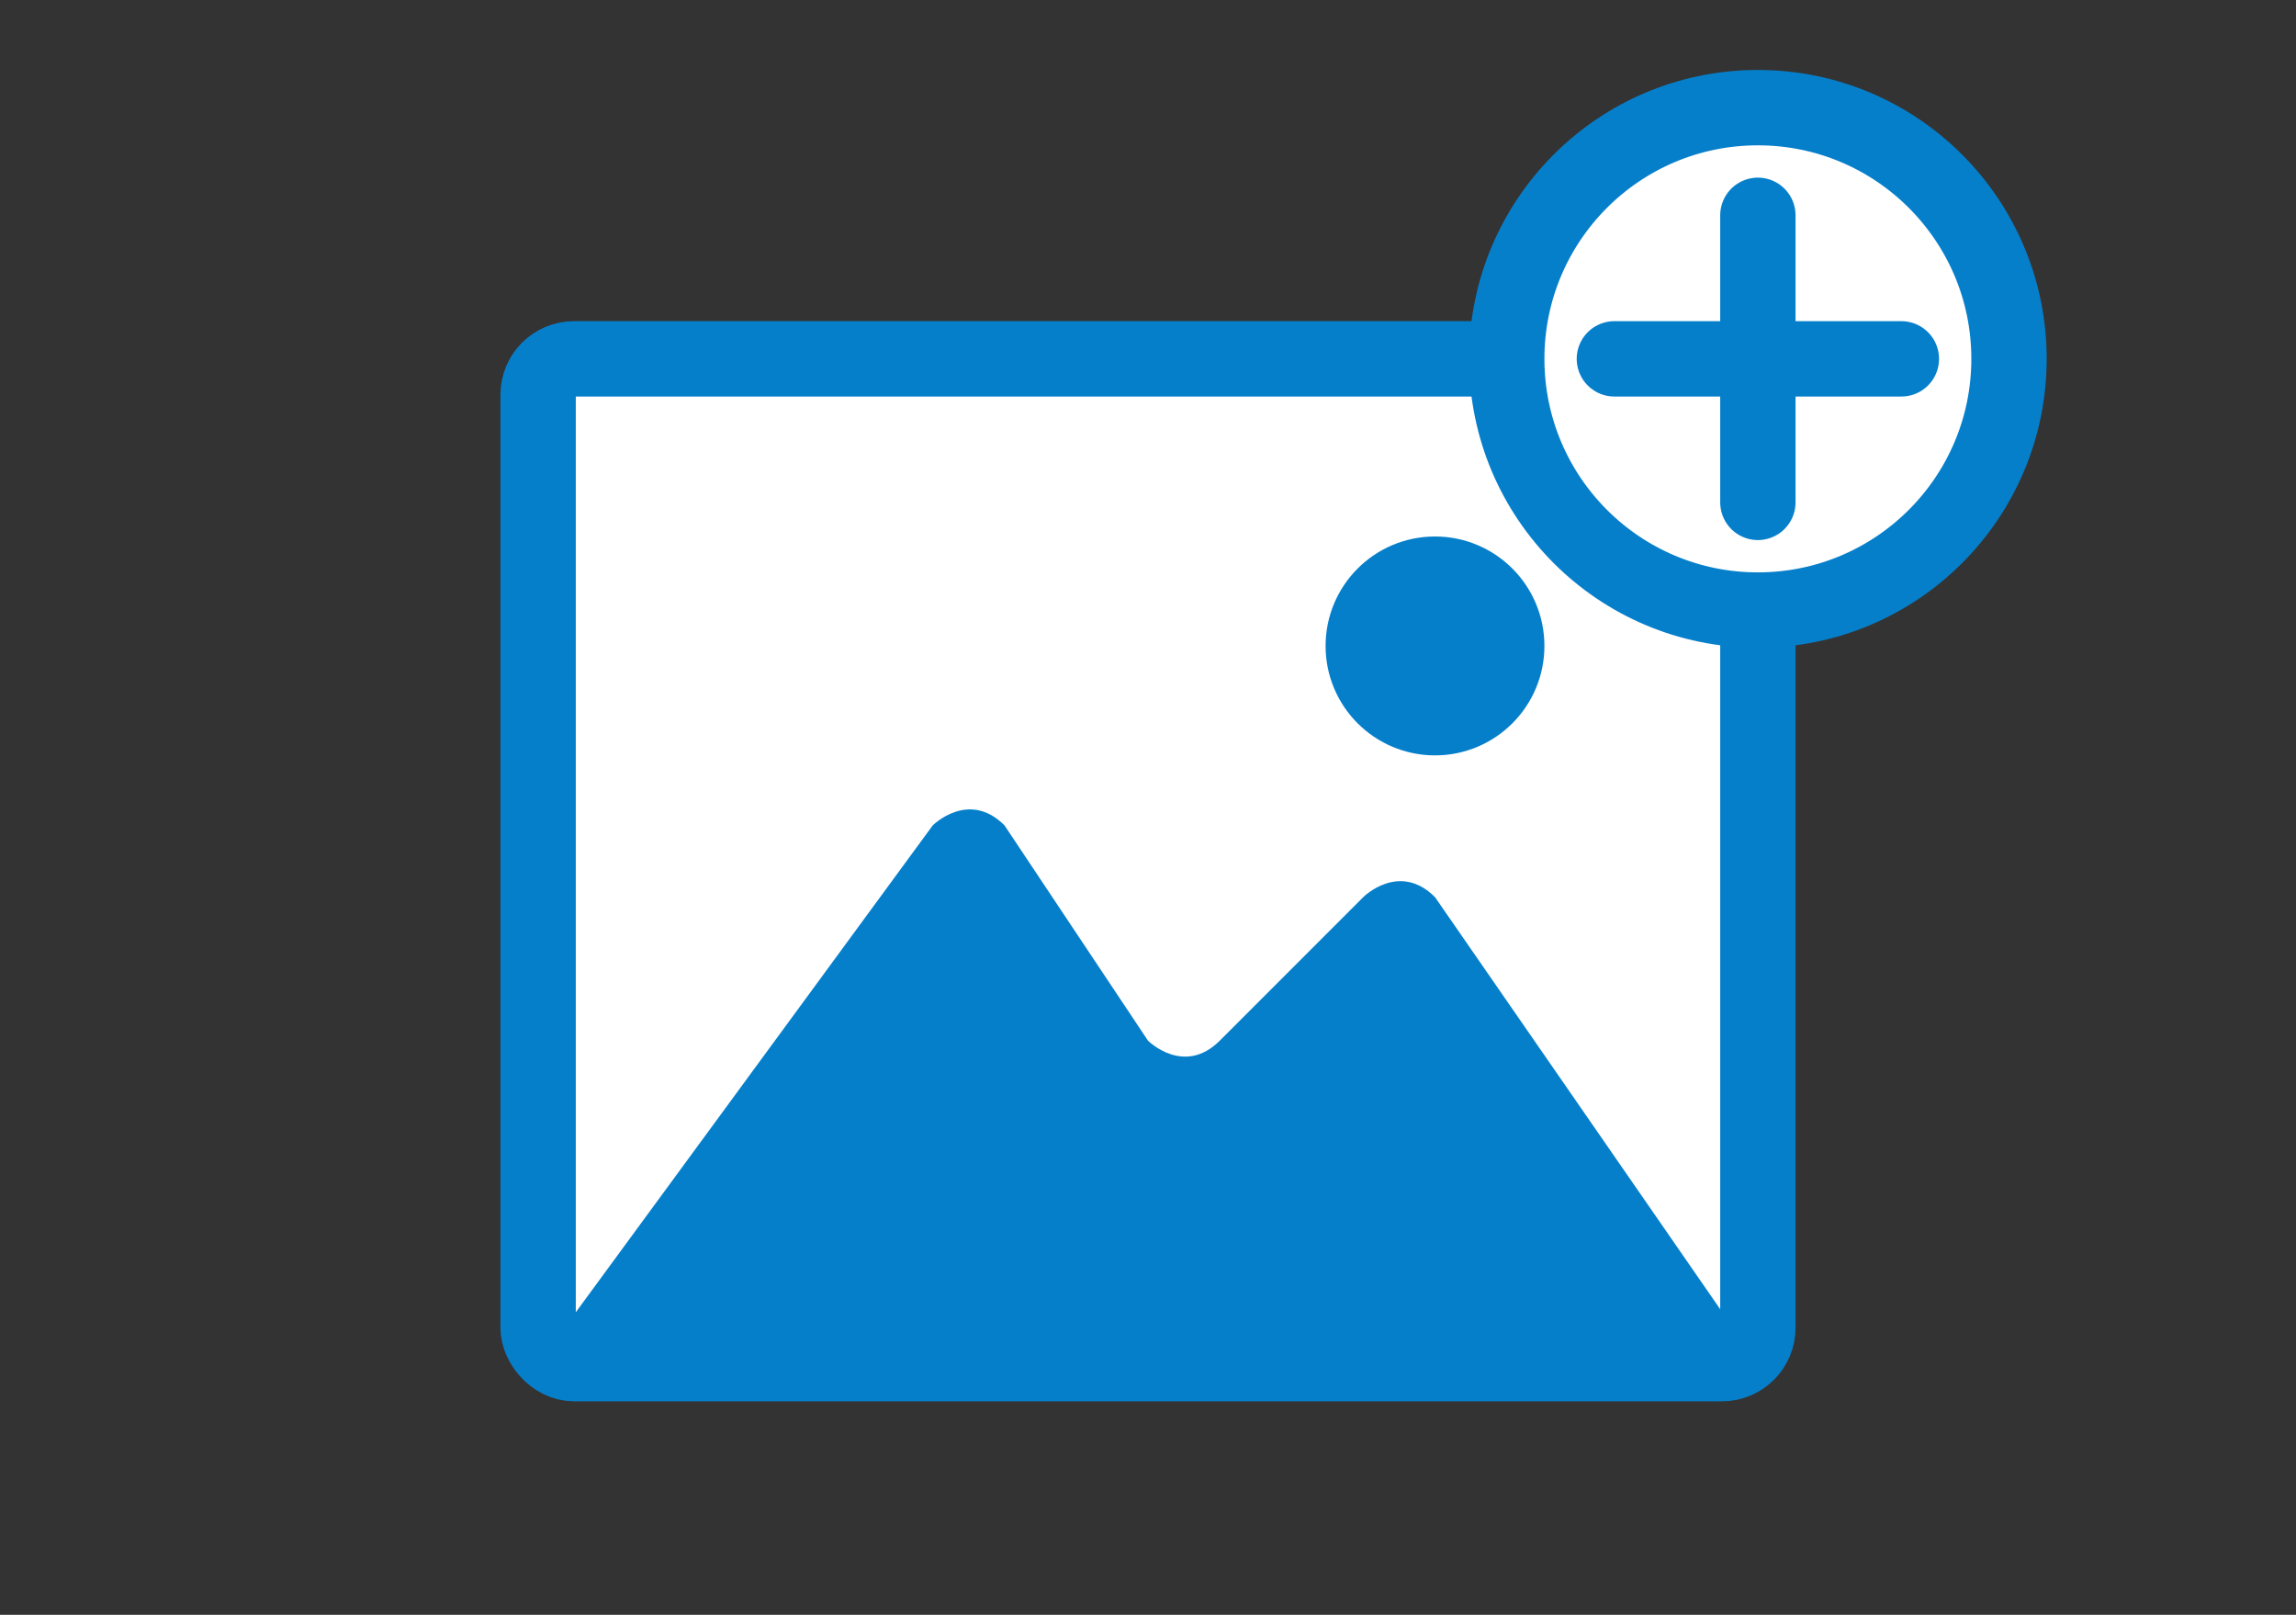 <svg xmlns="http://www.w3.org/2000/svg" xmlns:v="https://vecta.io/nano" xmlns:xlink="http://www.w3.org/1999/xlink" width="64" height="45" stroke="#067fcb" stroke-width="2.1" stroke-linecap="round">
    <rect width="100%" height="100%" fill="#333333" stroke="none"/>
    <rect x="15" y="10" rx="1" ry="1" width="34" height="28" fill="#ffffff" />
    <circle cx="49" cy="10" r="7" fill="#ffffff" />
    <line x1="49" y1="6" x2="49" y2="14" />
    <line x1="45" y1="10" x2="53" y2="10" />
    <path d="m15 38l11 -15s1 -1 2 0l4 6s1 1 2 0l4 -4s1 -1 2 0l9 13" fill="#067fcb" stroke-width="0" />
    <circle cx="40" cy="18" r="2" fill="#067fcb" />
</svg>